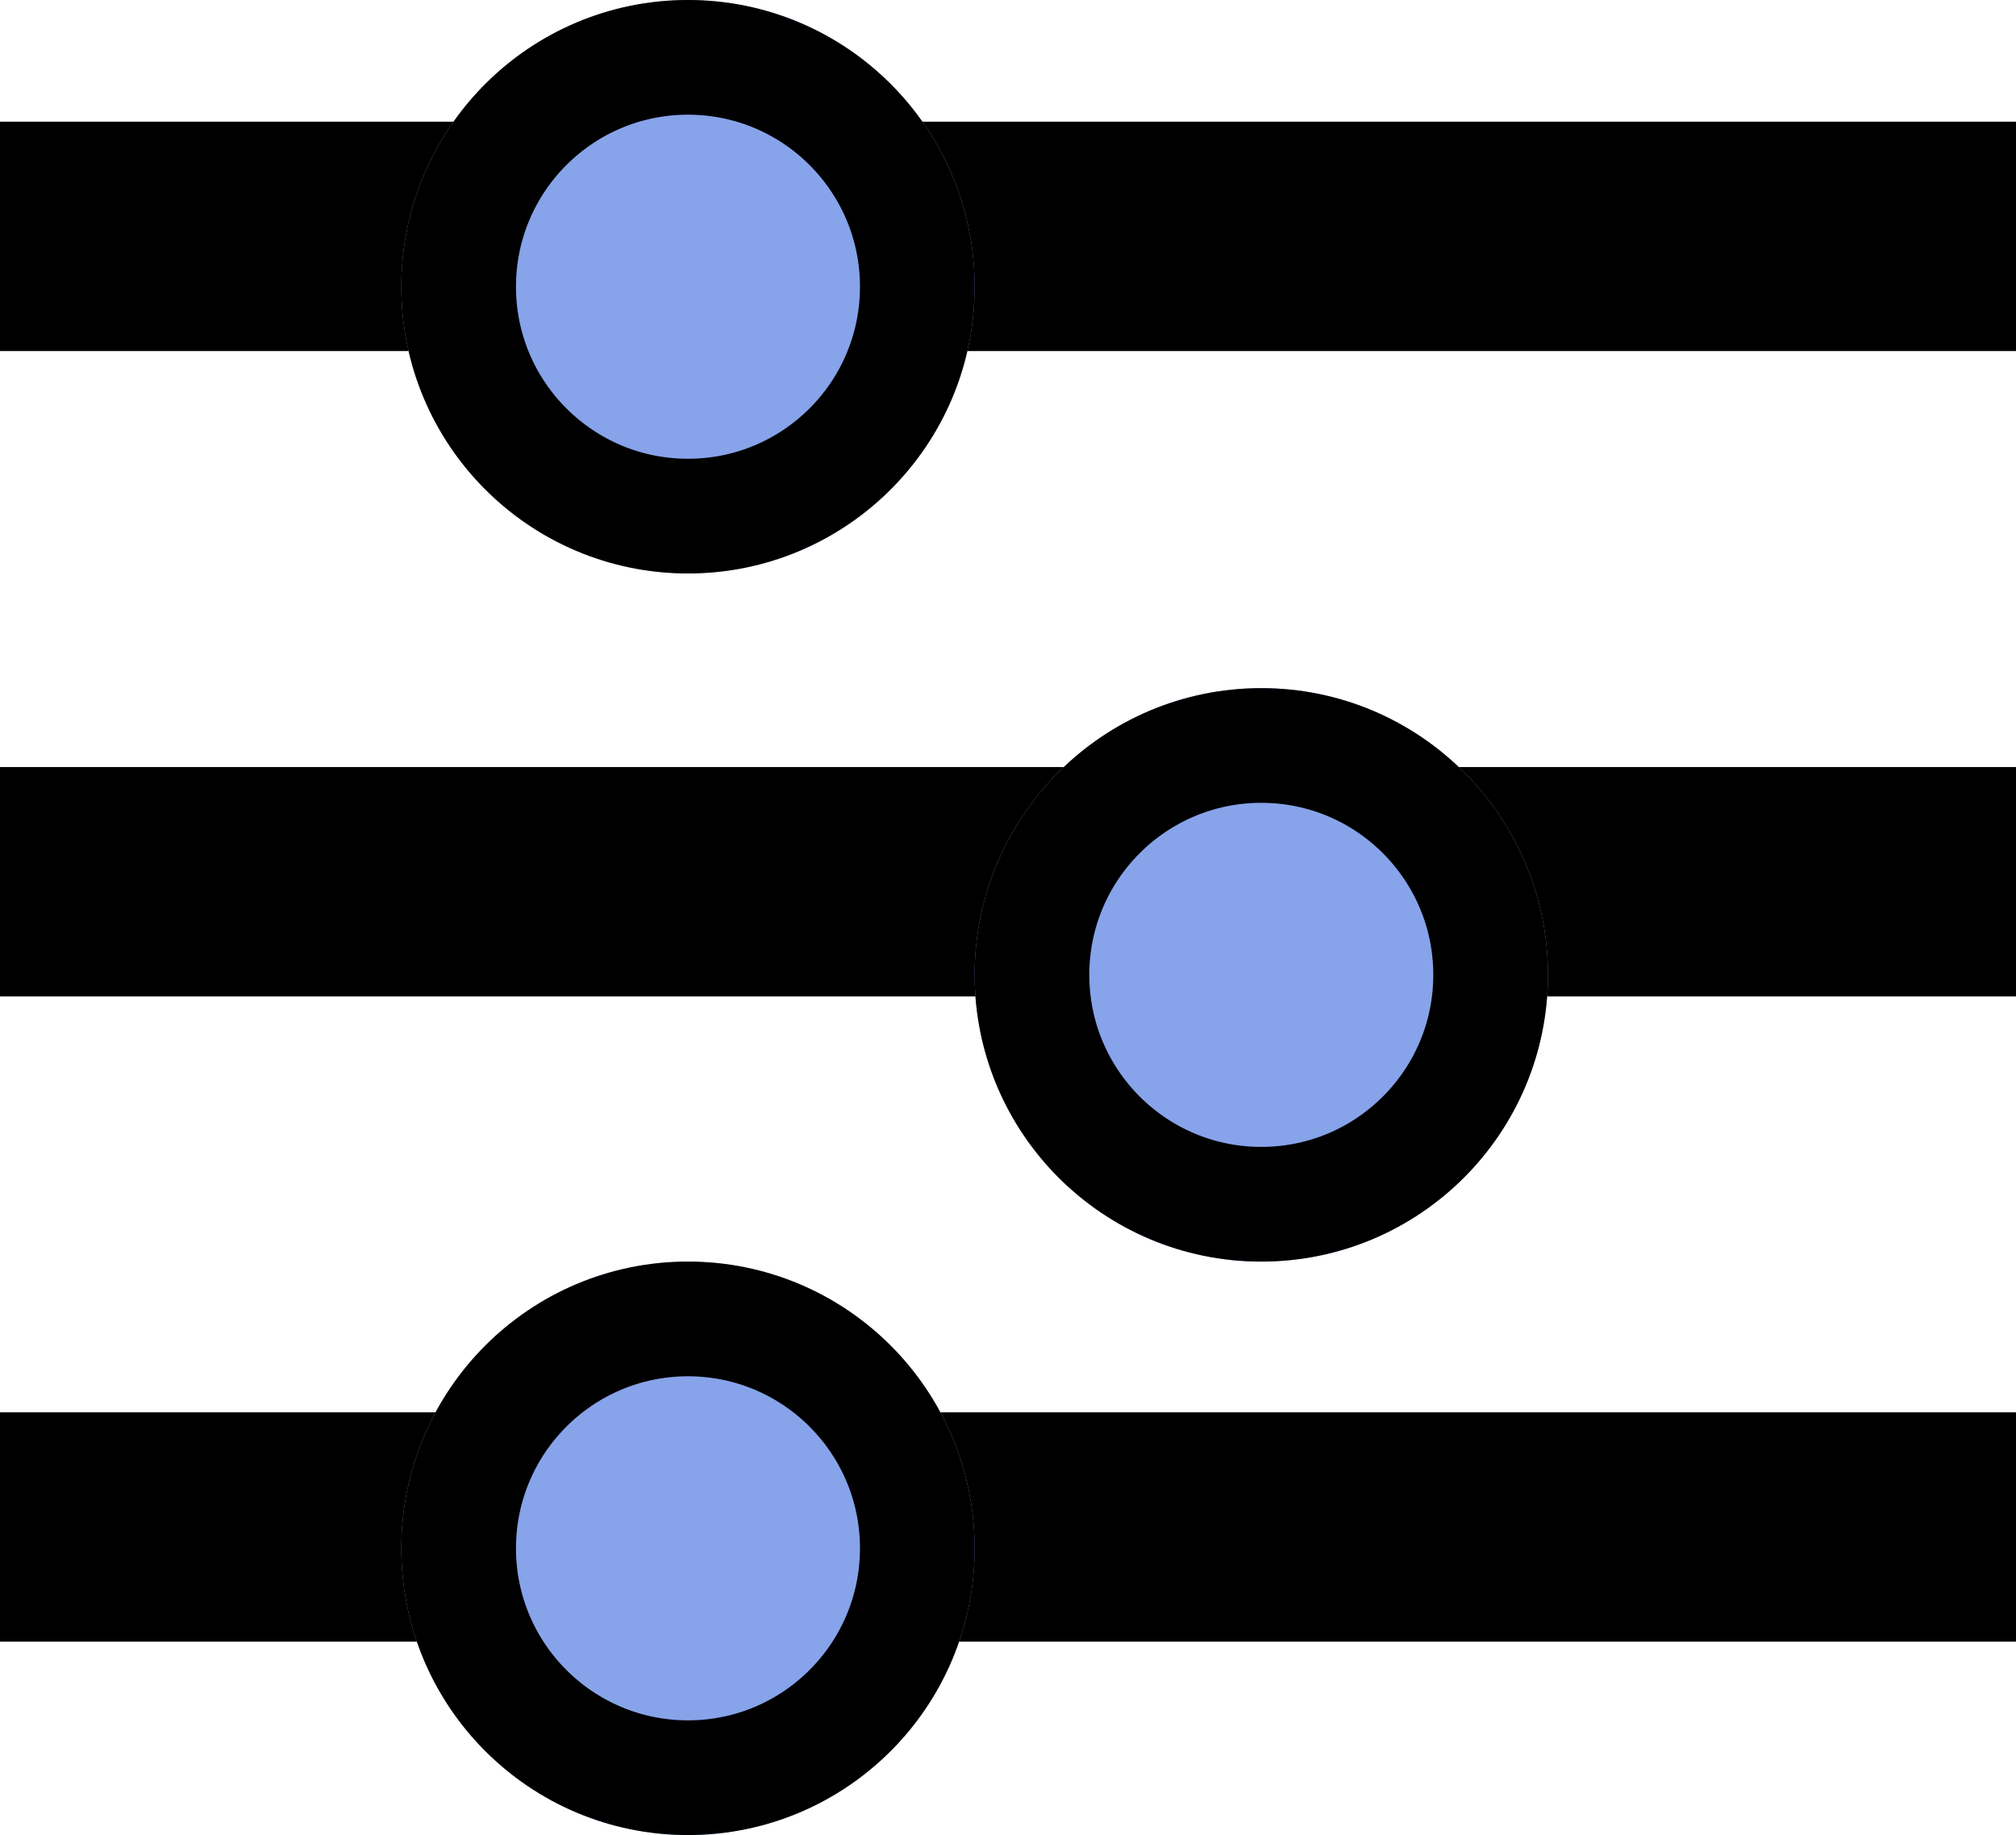 <svg xmlns="http://www.w3.org/2000/svg" width="17.582" height="16" viewBox="0 0 17.582 16">
  <g id="FILTER" transform="translate(0 -0.4)">
    <line id="Line_43" data-name="Line 43" x2="17.582" transform="translate(0 2.461)" fill="none" stroke="#000" stroke-width="2"/>
    <line id="Line_44" data-name="Line 44" x2="17.582" transform="translate(0 8.088)" fill="none" stroke="#000" stroke-width="2"/>
    <path id="Path_2165" data-name="Path 2165" d="M0,0H17.582" transform="translate(0 13.714)" fill="#193272" stroke="#000" stroke-width="2"/>
    <g id="Ellipse_31" data-name="Ellipse 31" transform="translate(3.5 0.4)" fill="#87a3ea" stroke="#000" stroke-width="1">
      <circle cx="2.5" cy="2.5" r="2.5" stroke="none"/>
      <circle cx="2.5" cy="2.5" r="2" fill="none"/>
    </g>
    <g id="Ellipse_32" data-name="Ellipse 32" transform="translate(8.5 6.4)" fill="#87a3ea" stroke="#000" stroke-width="1">
      <circle cx="2.5" cy="2.5" r="2.5" stroke="none"/>
      <circle cx="2.5" cy="2.5" r="2" fill="none"/>
    </g>
    <g id="Ellipse_33" data-name="Ellipse 33" transform="translate(3.5 11.4)" fill="#87a3ea" stroke="#000" stroke-width="1">
      <circle cx="2.5" cy="2.5" r="2.5" stroke="none"/>
      <circle cx="2.5" cy="2.5" r="2" fill="none"/>
    </g>
  </g>
</svg>
